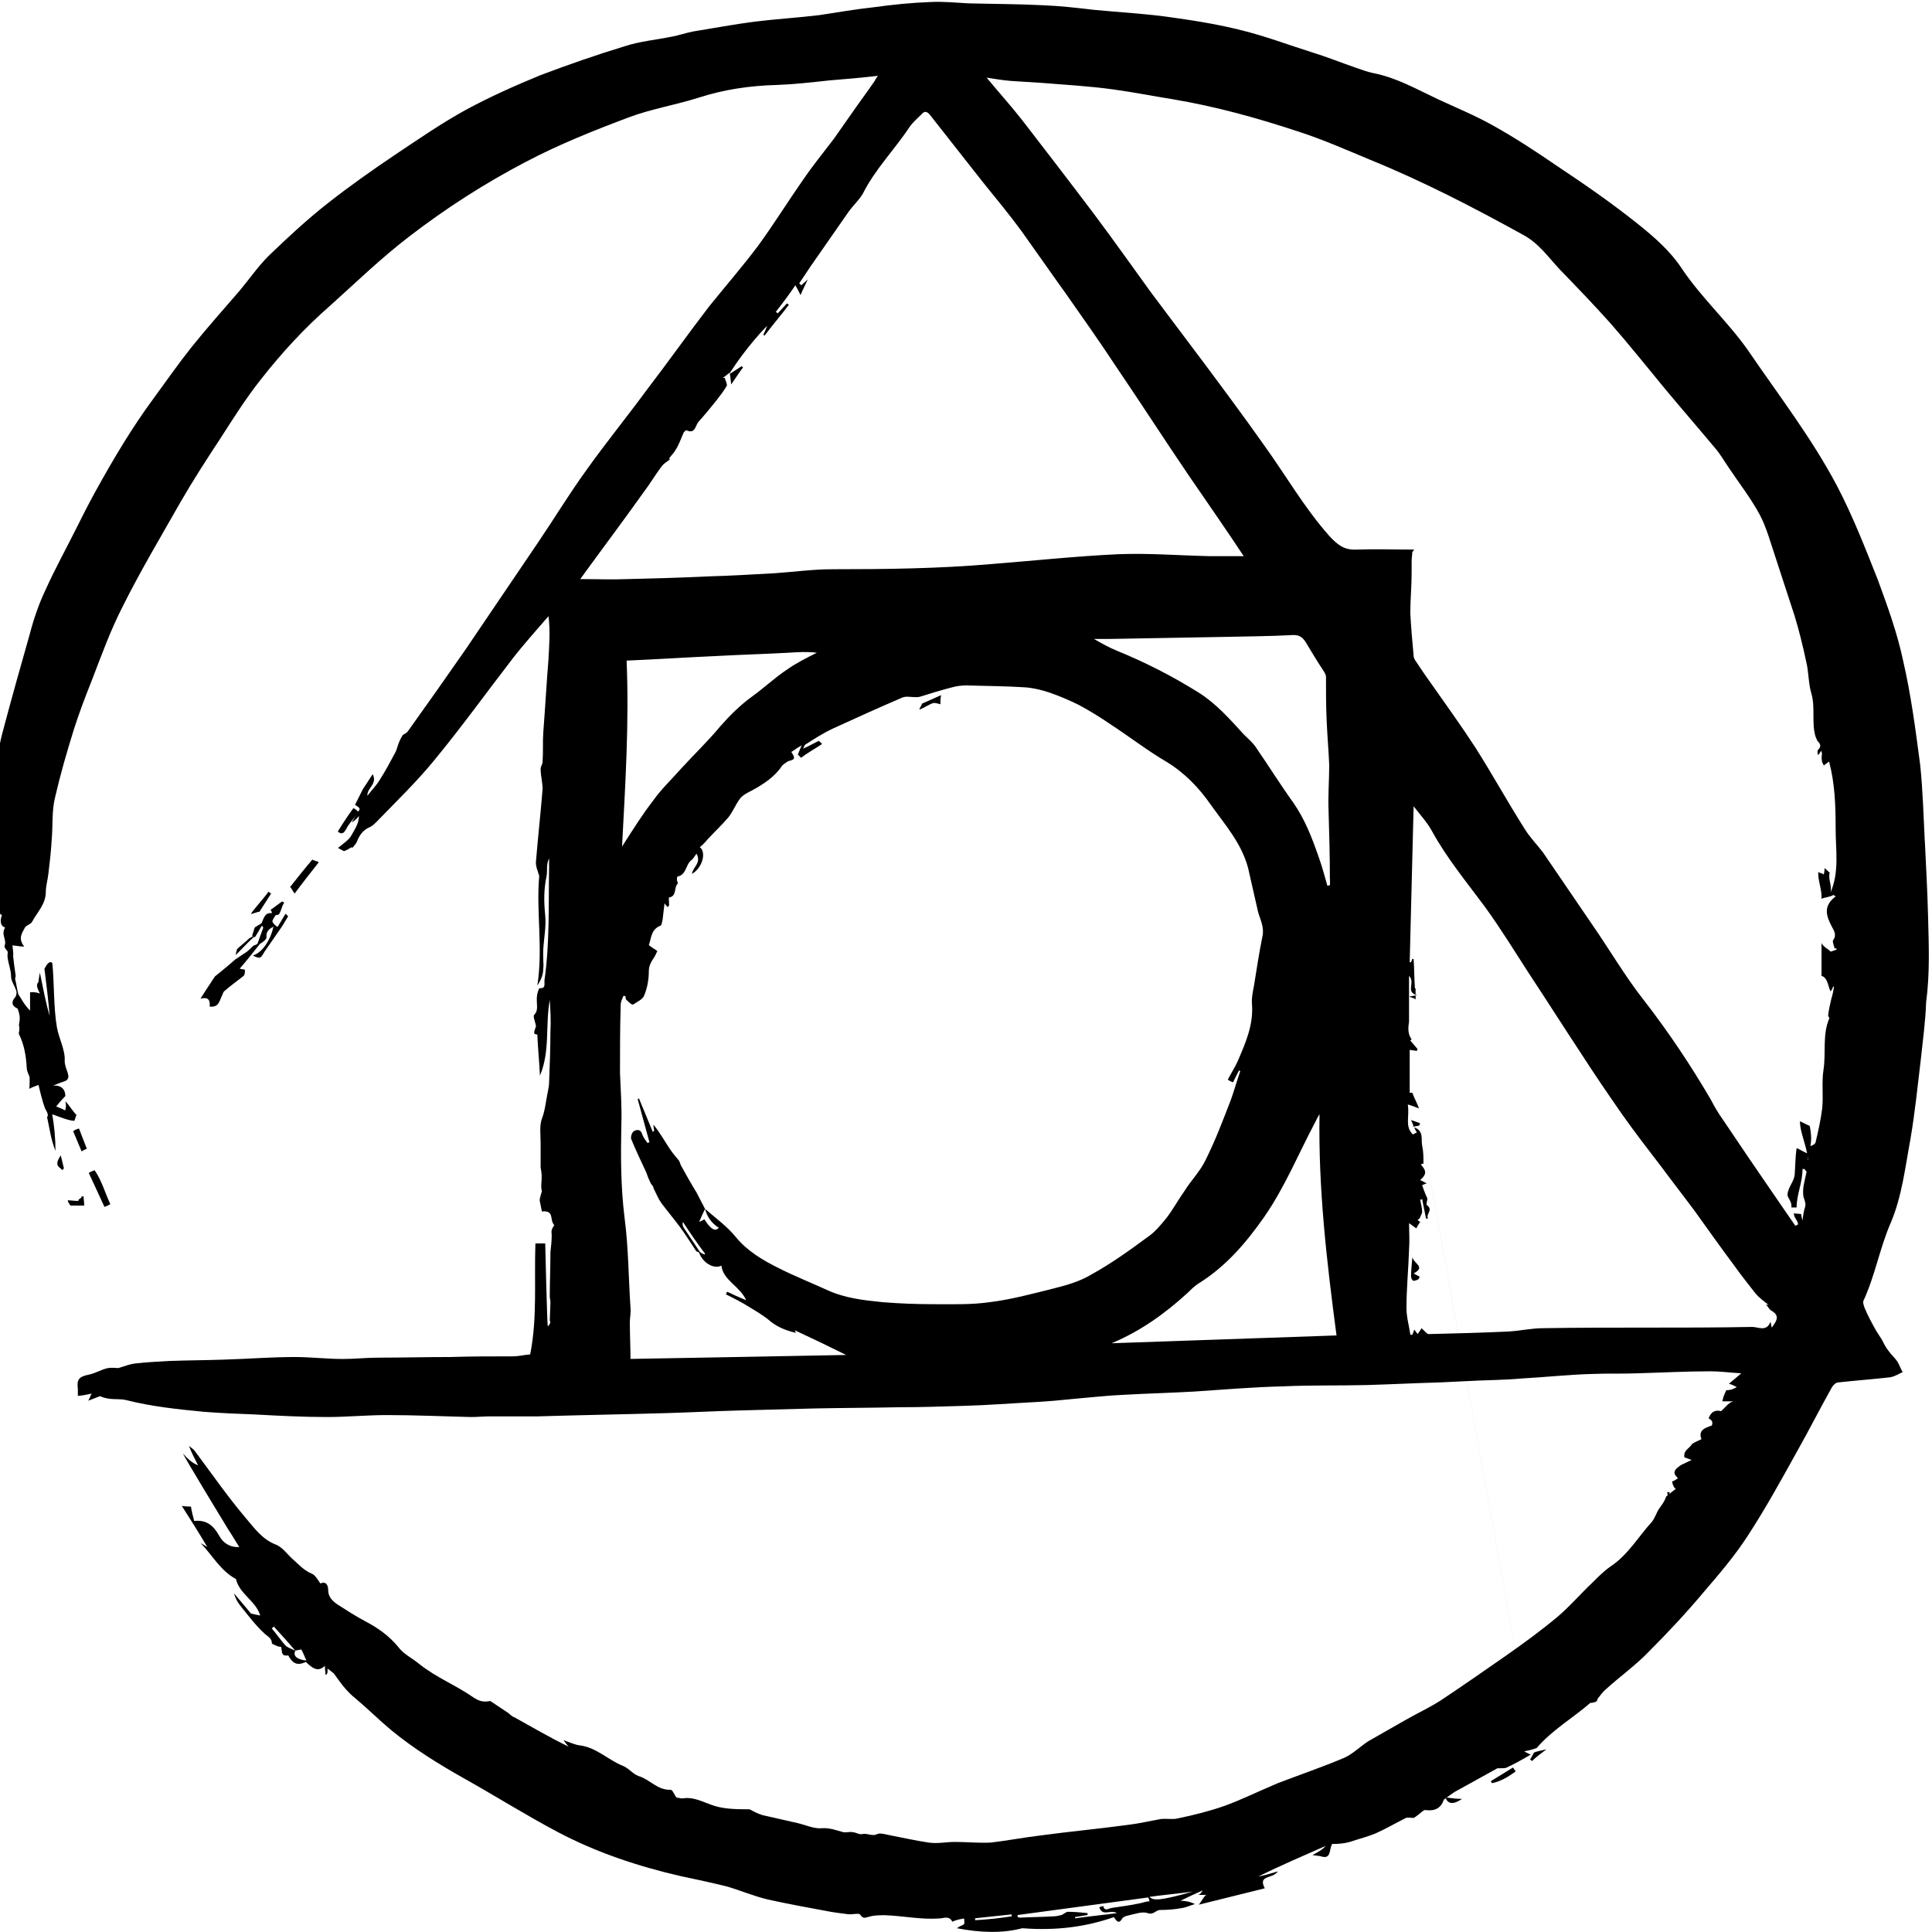 <svg width="64" height="64" viewBox="0 0 64 64" fill="none" xmlns="http://www.w3.org/2000/svg">
<g clip-path="url(#clip0_2875_4296)">
<g clip-path="url(#clip1_2875_4296)">
<path fill-rule="evenodd" clip-rule="evenodd" d="M11.709 26.768C11.796 26.833 11.947 26.876 11.796 27.006C11.687 27.157 11.557 27.286 11.471 27.459C11.384 27.611 11.319 27.654 11.19 27.546C11.362 27.265 11.535 27.005 11.708 26.767L11.709 26.768ZM55.23 49.428C55.23 49.492 55.251 49.534 55.251 49.6C55.295 49.514 55.295 49.47 55.317 49.428H55.23ZM50.813 58.054L47.045 37.211C46.981 37.191 46.894 37.148 46.742 37.104C46.786 37.191 46.808 37.255 46.829 37.32C46.936 37.299 46.981 37.299 47.023 37.278C47.023 37.256 47.023 37.235 47.046 37.212L50.814 58.056L50.813 58.054ZM46.916 32.519C46.894 32.583 46.894 32.649 46.894 32.714C46.894 32.648 46.894 32.583 46.917 32.519L46.916 32.519ZM46.937 32.951C46.916 32.951 46.916 32.951 46.894 32.928V32.949C46.917 32.971 46.917 32.971 46.939 32.949L46.937 32.951ZM46.894 33.123V32.971C46.831 32.993 46.766 32.993 46.679 33.015C46.787 33.056 46.896 33.079 46.896 33.122L46.894 33.123Z" fill="black"/>
<path fill-rule="evenodd" clip-rule="evenodd" d="M63.761 27.87C63.718 27.027 63.697 26.183 63.609 25.341C63.458 24.195 63.307 23.027 63.047 21.903C62.852 20.973 62.528 20.086 62.203 19.2C61.791 18.162 61.38 17.103 60.86 16.108C60.016 14.508 58.911 13.081 57.894 11.589C57.221 10.637 56.355 9.859 55.705 8.886C55.337 8.324 54.796 7.849 54.254 7.417C53.388 6.724 52.479 6.096 51.57 5.492C50.877 5.016 50.184 4.562 49.447 4.151C48.863 3.825 48.235 3.566 47.629 3.285C46.936 2.96 46.264 2.571 45.485 2.42C45.289 2.379 45.117 2.313 44.922 2.247C44.424 2.075 43.947 1.881 43.449 1.729C42.692 1.491 41.955 1.21 41.175 1.015C40.42 0.821 39.64 0.692 38.86 0.583C37.995 0.455 37.108 0.41 36.24 0.326C35.678 0.26 35.115 0.196 34.573 0.175C33.751 0.132 32.906 0.132 32.084 0.111C31.672 0.089 31.239 0.045 30.828 0.067C30.2 0.089 29.573 0.153 28.944 0.24C28.338 0.305 27.732 0.412 27.148 0.5C26.434 0.586 25.72 0.629 25.005 0.716C24.334 0.803 23.641 0.933 22.971 1.041C22.732 1.085 22.493 1.171 22.255 1.214C21.736 1.322 21.195 1.365 20.675 1.538C19.745 1.821 18.813 2.146 17.904 2.49C17.059 2.837 16.236 3.204 15.435 3.637C14.613 4.089 13.833 4.629 13.053 5.15C12.316 5.647 11.581 6.165 10.865 6.727C10.174 7.269 9.524 7.874 8.895 8.479C8.55 8.824 8.267 9.236 7.942 9.625C7.402 10.252 6.86 10.857 6.34 11.506C5.909 12.048 5.518 12.609 5.106 13.172C4.371 14.165 3.744 15.225 3.159 16.285C2.921 16.717 2.704 17.149 2.488 17.581C2.163 18.229 1.817 18.857 1.514 19.527C1.297 19.982 1.124 20.479 0.994 20.976C0.692 22.037 0.388 23.118 0.107 24.176C-0.153 25.128 -0.218 26.123 -0.239 27.096C-0.261 27.961 -0.174 28.804 -0.088 29.669C-0.066 29.886 -0.195 30.145 0.063 30.317C-0.023 30.555 0.042 30.686 0.17 30.727C0.021 30.965 0.236 31.118 0.151 31.335C0.128 31.377 0.216 31.463 0.257 31.528C0.257 31.594 0.237 31.68 0.257 31.745C0.281 31.939 0.367 32.134 0.367 32.35C0.367 32.501 0.496 32.675 0.54 32.826C0.561 32.89 0.54 32.999 0.496 33.042C0.366 33.193 0.387 33.323 0.582 33.41C0.692 33.69 0.648 33.82 0.627 33.951C0.67 34.145 0.605 34.21 0.627 34.253C0.8 34.599 0.866 34.988 0.886 35.377C0.886 35.464 0.93 35.551 0.973 35.659C0.995 35.659 0.973 36.069 0.973 36.069C1.08 36.005 1.168 35.984 1.276 35.94C1.342 36.221 1.406 36.482 1.492 36.72C1.601 36.892 1.601 36.977 1.558 36.999C1.645 37.388 1.687 37.755 1.838 38.123C1.838 37.712 1.797 37.302 1.731 36.912C2.034 37.021 2.294 37.128 2.467 37.128C2.49 37.063 2.511 36.977 2.533 36.934C2.403 36.805 2.295 36.611 2.165 36.481C2.208 36.653 2.165 36.719 2.165 36.784C2.078 36.74 1.97 36.697 1.862 36.653C1.948 36.547 2.035 36.437 2.165 36.309C2.165 36.113 2.058 35.939 1.753 35.961C1.883 35.919 2.013 35.855 2.165 35.81C2.403 35.682 2.143 35.444 2.143 35.141C2.165 34.774 1.948 34.407 1.883 34.017C1.775 33.412 1.797 32.504 1.732 31.898C1.602 31.79 1.493 32.071 1.472 32.093C1.538 32.611 1.602 33.13 1.645 33.649C1.516 33.217 1.428 32.741 1.321 32.221C1.298 32.373 1.277 32.438 1.277 32.525C1.17 32.632 1.256 32.763 1.321 32.914C1.169 32.848 0.996 32.871 0.996 32.871V33.477C0.78 33.26 0.716 33.088 0.606 32.935C0.564 32.763 0.541 32.591 0.499 32.419C0.541 32.309 0.499 32.245 0.499 32.181C0.476 32.028 0.455 31.856 0.434 31.66C0.455 31.639 0.412 31.316 0.412 31.316C0.585 31.336 0.694 31.357 0.802 31.357C0.586 31.078 0.736 30.904 0.824 30.731C0.868 30.644 1.019 30.624 1.063 30.535C1.236 30.211 1.518 29.953 1.518 29.541C1.518 29.346 1.584 29.131 1.604 28.935C1.648 28.568 1.691 28.2 1.711 27.833C1.756 27.357 1.711 26.881 1.821 26.427C1.995 25.672 2.212 24.915 2.449 24.157C2.622 23.616 2.818 23.099 3.034 22.558C3.359 21.714 3.662 20.871 4.074 20.071C4.658 18.903 5.329 17.779 5.979 16.633C6.391 15.92 6.823 15.249 7.279 14.557C7.711 13.887 8.143 13.195 8.642 12.568C9.336 11.682 10.094 10.86 10.938 10.124C11.804 9.346 12.627 8.546 13.558 7.833C14.769 6.901 16.047 6.08 17.41 5.366C18.515 4.784 19.662 4.327 20.81 3.895C21.546 3.614 22.347 3.485 23.105 3.247C23.971 2.965 24.837 2.837 25.747 2.814C26.331 2.792 26.894 2.727 27.479 2.663C27.998 2.622 28.518 2.577 29.081 2.512C29.015 2.599 28.994 2.642 28.973 2.685C28.736 3.031 28.476 3.377 28.237 3.723C28.042 4.004 27.826 4.307 27.631 4.587C27.284 5.043 26.915 5.497 26.591 5.973C26.093 6.686 25.638 7.422 25.118 8.135C24.6 8.826 24.036 9.475 23.495 10.145C22.78 11.075 22.109 12.026 21.395 12.956C20.745 13.842 20.054 14.687 19.425 15.573C18.862 16.35 18.364 17.173 17.822 17.972C17.022 19.161 16.22 20.328 15.42 21.518C14.791 22.425 14.163 23.312 13.514 24.221C13.471 24.286 13.406 24.306 13.341 24.349C13.169 24.63 13.169 24.782 13.103 24.912C12.93 25.236 12.757 25.56 12.561 25.863C12.453 26.036 12.301 26.187 12.171 26.36C12.15 26.101 12.517 25.971 12.344 25.646C12.237 25.82 12.128 25.971 12.02 26.144L11.76 26.661C11.846 26.727 11.999 26.77 11.846 26.899C11.781 27.008 11.716 27.137 11.651 27.246C11.76 27.18 11.824 27.116 11.89 27.029C11.89 27.267 11.76 27.461 11.651 27.655C11.565 27.828 11.349 27.959 11.197 28.088C11.219 28.11 11.37 28.175 11.392 28.196C11.587 28.131 11.652 28.024 11.674 28.088C11.74 28.002 11.804 27.937 11.826 27.872C11.911 27.655 12.041 27.483 12.258 27.396C12.345 27.353 12.409 27.288 12.474 27.224C13.124 26.553 13.796 25.904 14.38 25.191C15.29 24.087 16.113 22.942 16.98 21.818C17.347 21.342 17.78 20.866 18.169 20.412C18.234 20.909 18.191 21.384 18.169 21.84C18.104 22.639 18.061 23.44 17.997 24.26C17.974 24.584 17.997 24.908 17.974 25.233C17.974 25.319 17.909 25.384 17.909 25.471C17.909 25.687 17.974 25.925 17.974 26.142C17.909 26.942 17.822 27.719 17.756 28.519C17.734 28.692 17.821 28.866 17.863 29.017C17.756 30.184 17.995 31.417 17.799 32.65C17.951 32.412 17.994 32.261 17.994 32.11C18.015 31.98 17.994 31.851 17.994 31.7V31.483C18.015 31.093 18.101 30.683 18.058 30.293C18.015 29.861 18.015 29.451 18.102 29.04C18.146 28.867 18.081 28.651 18.189 28.434V28.758C18.168 29.989 18.212 31.222 18.039 32.455C18.017 32.563 18.105 32.758 17.866 32.736C17.67 33.125 17.909 33.406 17.693 33.622C17.649 33.666 17.734 33.86 17.756 33.99C17.669 34.25 17.669 34.25 17.799 34.271C17.821 34.747 17.865 35.179 17.886 35.633C18.231 34.813 18.058 33.968 18.212 33.124C18.233 33.47 18.255 33.817 18.233 34.183C18.233 34.746 18.212 35.286 18.19 35.848C18.19 35.956 18.168 36.065 18.146 36.173C18.081 36.477 18.06 36.779 17.951 37.059C17.865 37.276 17.909 37.601 17.909 37.859V38.682C17.995 39.05 17.887 39.244 17.951 39.46C17.886 39.678 17.865 39.742 17.886 39.807L17.951 40.131C18.385 40.088 18.19 40.413 18.363 40.585C18.233 40.759 18.276 40.823 18.276 40.911C18.276 41.105 18.256 41.278 18.234 41.473C18.234 41.97 18.212 42.467 18.212 42.943C18.212 43.009 18.234 43.072 18.234 43.137C18.234 43.181 18.212 43.744 18.212 43.744C18.256 43.808 18.212 43.873 18.146 43.938C18.126 43.938 18.061 41.191 18.061 41.191H17.736C17.693 42.488 17.802 43.655 17.563 44.867C17.303 44.888 17.218 44.931 16.934 44.931C16.263 44.931 15.592 44.931 14.92 44.953C14.119 44.953 13.341 44.974 12.538 44.974C12.15 44.974 11.739 45.018 11.349 45.018C10.829 45.018 10.287 44.953 9.769 44.953C8.967 44.953 8.187 45.018 7.386 45.04C6.802 45.061 6.218 45.061 5.634 45.083C5.243 45.104 4.852 45.124 4.464 45.168C4.291 45.19 4.139 45.255 3.922 45.319C3.856 45.319 3.706 45.298 3.577 45.319C3.359 45.363 3.165 45.492 2.947 45.536C2.622 45.602 2.536 45.687 2.579 46.012V46.228C2.557 46.27 3.056 46.162 3.056 46.162C3.011 46.162 2.99 46.292 2.924 46.4C3.099 46.334 3.206 46.292 3.315 46.249C3.64 46.401 3.921 46.315 4.181 46.38C5.025 46.595 5.89 46.684 6.756 46.768C7.319 46.812 7.861 46.834 8.424 46.855C9.224 46.898 10.026 46.941 10.826 46.941C11.498 46.941 12.148 46.876 12.817 46.876C13.747 46.876 14.68 46.919 15.611 46.941C15.806 46.941 16.022 46.919 16.238 46.919H17.818C19.227 46.876 20.634 46.853 22.041 46.812C22.844 46.789 23.666 46.746 24.467 46.724L26.936 46.658C27.888 46.637 28.841 46.637 29.772 46.617C30.487 46.617 31.179 46.593 31.895 46.572C32.695 46.551 33.518 46.486 34.319 46.444C34.753 46.421 35.186 46.378 35.619 46.335C36.139 46.292 36.681 46.228 37.199 46.206C37.979 46.162 38.78 46.141 39.56 46.097C40.535 46.033 41.509 45.947 42.504 45.925C43.414 45.882 44.345 45.904 45.255 45.882C46.056 45.86 46.858 45.817 47.68 45.795L49.046 45.73C49.046 45.73 49.955 45.708 50.41 45.664C51.189 45.621 51.968 45.535 52.748 45.514C53.245 45.492 53.743 45.514 54.241 45.492C55.042 45.47 55.865 45.426 56.666 45.426C56.968 45.426 57.293 45.47 57.683 45.492C57.51 45.644 57.401 45.73 57.272 45.838C57.358 45.859 57.444 45.904 57.532 45.946C57.401 46.032 57.293 46.053 57.186 46.053C57.142 46.162 57.098 46.206 57.054 46.422H57.444C57.293 46.422 57.163 46.617 57.011 46.746C56.839 46.702 56.687 46.746 56.6 46.984C56.752 47.069 56.73 47.134 56.709 47.222C56.449 47.307 56.254 47.395 56.363 47.675C56.275 47.718 56.167 47.761 56.059 47.826C55.952 47.998 55.756 48.042 55.799 48.28C55.886 48.3 55.971 48.345 56.037 48.365C55.929 48.409 55.821 48.473 55.712 48.516C55.323 48.754 55.497 48.862 55.583 48.971C55.517 49.014 55.453 49.057 55.388 49.079C55.431 49.273 55.495 49.317 55.517 49.317C55.431 49.381 55.322 49.468 55.192 49.576C55.127 49.771 55.04 49.857 54.954 49.986C54.867 50.116 54.824 50.29 54.715 50.419C54.261 50.917 53.936 51.502 53.352 51.89C53.135 52.042 52.94 52.236 52.745 52.432C52.355 52.798 52.009 53.209 51.598 53.556C51.057 54.009 50.495 54.42 49.909 54.831C49.196 55.328 48.482 55.825 47.767 56.301C47.377 56.56 46.944 56.754 46.533 56.992C46.121 57.23 45.731 57.447 45.32 57.684C45.06 57.856 44.821 58.094 44.54 58.225C43.826 58.529 43.067 58.787 42.331 59.069C41.616 59.372 41.097 59.631 40.556 59.825C40.058 59.998 39.538 60.129 39.019 60.236C38.846 60.28 38.65 60.236 38.455 60.258C38.087 60.323 37.719 60.41 37.35 60.453C36.398 60.583 35.445 60.669 34.493 60.799C33.929 60.865 33.388 60.971 32.825 61.037C32.436 61.059 32.024 61.016 31.634 61.016C31.353 61.016 31.05 61.081 30.768 61.038C30.314 60.972 29.859 60.866 29.404 60.779C29.297 60.757 29.144 60.713 29.058 60.757C28.886 60.844 28.732 60.715 28.559 60.757C28.452 60.779 28.343 60.692 28.235 60.692C28.147 60.671 28.039 60.715 27.93 60.692C27.692 60.628 27.476 60.541 27.214 60.563C26.957 60.584 26.696 60.455 26.416 60.391C26.026 60.304 25.659 60.218 25.268 60.13C25.117 60.087 24.988 60.022 24.836 59.936C24.272 59.936 23.904 59.915 23.557 59.784C23.254 59.678 22.973 59.526 22.648 59.569C22.562 59.591 22.497 59.548 22.409 59.548C22.343 59.461 22.28 59.288 22.216 59.288C21.783 59.31 21.523 58.943 21.155 58.834C20.96 58.768 20.809 58.553 20.614 58.488C20.137 58.293 19.748 57.883 19.207 57.818C19.034 57.796 18.861 57.71 18.666 57.646C18.732 57.731 18.773 57.796 18.838 57.861C18.211 57.557 17.627 57.213 17.041 56.888C16.956 56.867 16.891 56.781 16.826 56.737L16.242 56.348C15.917 56.413 15.787 56.282 15.699 56.24C15.114 55.829 14.444 55.569 13.88 55.115C13.642 54.92 13.362 54.791 13.189 54.553C12.885 54.185 12.517 53.926 12.106 53.71C11.781 53.538 11.479 53.342 11.176 53.148C11.024 53.04 10.871 52.91 10.871 52.672C10.871 52.52 10.807 52.368 10.612 52.455C10.526 52.326 10.439 52.175 10.331 52.131C10.071 52.025 9.898 51.828 9.703 51.655C9.508 51.483 9.357 51.245 9.119 51.159C8.685 50.987 8.425 50.619 8.166 50.316C7.559 49.602 7.017 48.823 6.455 48.068C6.411 48.002 6.325 47.959 6.26 47.894C6.346 48.132 6.455 48.327 6.562 48.542C6.347 48.456 6.196 48.304 6.066 48.153C6.043 48.176 7.559 50.662 7.559 50.662C7.691 50.856 7.797 51.051 7.927 51.246C7.602 51.267 7.386 51.094 7.277 50.9C7.083 50.555 6.866 50.339 6.433 50.383C6.391 50.23 6.347 50.057 6.326 49.907C6.238 49.907 6.174 49.907 6.022 49.885C6.326 50.361 6.586 50.771 6.867 51.247C6.757 51.181 6.694 51.139 6.649 51.117C7.038 51.527 7.319 52.047 7.817 52.307C7.926 52.803 8.489 53.041 8.619 53.517C8.512 53.495 8.423 53.474 8.314 53.452C8.141 53.236 7.946 53.02 7.752 52.782C7.795 52.933 7.859 53.063 7.946 53.171C8.206 53.495 8.445 53.819 8.748 54.1C8.856 54.211 9.008 54.254 9.008 54.448C9.181 54.535 9.246 54.555 9.311 54.555C9.355 54.686 9.29 54.881 9.549 54.837C9.722 55.161 9.895 55.161 10.133 55.054C10.416 55.335 10.568 55.358 10.762 55.185C10.762 55.292 10.783 55.4 10.783 55.487C10.87 55.444 10.849 55.379 10.849 55.271C10.956 55.357 11.022 55.4 11.065 55.443C11.281 55.746 11.476 56.027 11.779 56.265C12.19 56.611 12.559 56.979 12.947 57.303C13.706 57.931 14.552 58.45 15.395 58.925C16.435 59.509 17.431 60.136 18.492 60.697C19.769 61.369 21.133 61.823 22.54 62.147C23.06 62.256 23.558 62.363 24.079 62.492C24.531 62.623 24.987 62.818 25.442 62.925C26.135 63.077 26.849 63.207 27.542 63.335C27.692 63.358 27.846 63.38 28.019 63.401C28.212 63.444 28.45 63.358 28.494 63.423C28.602 63.596 28.689 63.508 28.819 63.487C28.97 63.444 29.144 63.444 29.317 63.444C29.923 63.465 30.507 63.595 31.114 63.552C31.245 63.552 31.439 63.443 31.548 63.659C31.742 63.572 31.851 63.572 31.937 63.552C31.96 63.746 31.937 63.746 31.896 63.767C31.852 63.788 31.787 63.81 31.7 63.875C32.479 64.026 33.216 64.048 33.864 63.875C34.991 63.961 35.965 63.832 36.897 63.508C36.983 63.616 37.048 63.767 37.178 63.551C37.221 63.486 37.33 63.463 37.417 63.442C37.611 63.399 37.85 63.312 38.023 63.376C38.218 63.442 38.283 63.27 38.434 63.27C38.695 63.27 38.932 63.248 39.171 63.204C39.301 63.183 39.431 63.118 39.583 63.075C39.41 62.987 39.237 62.965 39.105 62.965C39.366 62.836 39.604 62.727 39.843 62.621C39.799 62.685 39.755 62.771 39.67 62.771H39.972C39.906 62.771 39.819 62.965 39.712 63.095C40.49 62.901 41.204 62.727 41.898 62.553C41.659 62.1 42.157 62.252 42.331 61.992C42.114 62.058 41.898 62.122 41.681 62.164C42.417 61.798 43.175 61.474 43.91 61.15C43.803 61.279 43.672 61.344 43.478 61.453C43.608 61.474 43.695 61.474 43.76 61.494C44.105 61.603 44.02 61.279 44.128 61.084C44.539 61.084 44.712 61.02 44.907 60.954C45.123 60.889 45.34 60.825 45.557 60.739C45.902 60.587 46.227 60.394 46.574 60.221C46.639 60.199 46.746 60.221 46.834 60.221C47.072 60.069 47.158 59.939 47.223 59.961C47.527 60.004 47.741 59.895 47.828 59.616C47.98 59.507 48.088 59.421 48.196 59.355C48.672 59.096 49.126 58.837 49.603 58.577C49.776 58.577 49.863 58.577 49.906 58.555C50.189 58.424 50.449 58.275 50.708 58.123C50.642 58.101 50.492 58.016 50.492 58.016C50.707 57.972 50.772 57.95 50.903 57.907C51.422 57.3 52.137 56.889 52.678 56.413C52.916 56.392 52.916 56.327 52.916 56.285C53.002 56.176 53.089 56.047 53.196 55.96C53.673 55.527 54.192 55.16 54.626 54.706C55.253 54.078 55.86 53.428 56.422 52.758C56.941 52.153 57.462 51.548 57.895 50.877C58.502 49.948 59.021 48.996 59.562 48.022C59.952 47.331 60.299 46.64 60.689 45.948C60.73 45.882 60.819 45.796 60.884 45.796C61.468 45.73 62.054 45.689 62.616 45.624C62.746 45.602 62.898 45.517 63.028 45.452C62.962 45.343 62.919 45.214 62.855 45.105C62.768 44.974 62.638 44.867 62.55 44.736C62.465 44.629 62.4 44.498 62.335 44.369C62.269 44.263 62.205 44.176 62.14 44.066C62.008 43.828 61.879 43.59 61.77 43.332C61.748 43.267 61.704 43.16 61.727 43.094C62.117 42.252 62.268 41.343 62.636 40.5C63.004 39.635 63.113 38.662 63.286 37.732C63.438 36.846 63.525 35.96 63.632 35.074C63.697 34.447 63.784 33.841 63.804 33.214C63.936 32.22 63.892 31.289 63.87 30.359C63.849 29.538 63.804 28.695 63.763 27.873L63.761 27.87ZM9.436 54.486C9.285 54.314 9.155 54.119 9.004 53.946L9.07 53.881C9.306 54.141 9.544 54.4 9.782 54.681C9.652 54.616 9.501 54.573 9.436 54.486ZM9.782 54.681C9.848 54.659 9.914 54.659 9.978 54.638C10.044 54.746 10.086 54.876 10.151 55.005C9.848 54.983 9.696 54.854 9.783 54.681H9.782ZM32.302 63.611V63.545C32.713 63.503 33.102 63.459 33.514 63.417V63.48C33.102 63.545 32.713 63.587 32.302 63.609V63.611ZM37.757 63.049C37.455 63.115 37.13 63.158 36.827 63.202C36.718 63.223 36.588 63.331 36.546 63.136C36.502 63.158 36.458 63.158 36.416 63.18C36.523 63.504 36.783 63.244 37 63.374C36.523 63.44 36.07 63.482 35.614 63.546V63.504C35.746 63.482 35.896 63.46 36.026 63.438V63.374C35.81 63.352 35.594 63.331 35.376 63.331C35.312 63.331 35.225 63.417 35.16 63.439C35.074 63.46 34.987 63.482 34.879 63.482C34.511 63.504 34.143 63.504 33.796 63.525C33.774 63.525 33.73 63.504 33.709 63.504V63.438C35.159 63.244 36.588 63.05 38.039 62.855C38.061 62.898 38.061 62.941 38.083 62.984C37.953 62.984 37.866 63.029 37.758 63.05L37.757 63.049ZM38.083 62.834C38.581 62.768 39.037 62.726 39.513 62.662C38.517 62.942 38.191 62.985 38.083 62.834ZM19.224 19.179C19.915 18.227 20.631 17.275 21.323 16.303C21.54 16.02 21.712 15.717 21.929 15.436C21.995 15.349 22.081 15.307 22.189 15.22L22.167 15.179C22.254 15.069 22.34 14.982 22.384 14.896C22.494 14.724 22.559 14.529 22.645 14.334C22.667 14.293 22.732 14.25 22.732 14.25C23.036 14.401 23.036 14.078 23.143 13.968C23.338 13.752 23.533 13.515 23.706 13.298C23.836 13.126 23.966 12.974 24.075 12.78C24.096 12.714 24.031 12.607 24.009 12.519H23.945C24.011 12.477 24.075 12.413 24.14 12.368C24.161 12.368 24.161 12.368 24.182 12.347C24.312 12.152 24.442 11.957 24.572 11.784C24.832 11.44 25.113 11.093 25.416 10.791C25.373 10.898 25.329 11.007 25.286 11.093C25.308 11.093 25.308 11.116 25.329 11.116C25.589 10.769 25.871 10.445 26.131 10.098C26.109 10.078 26.087 10.055 26.065 10.055C25.958 10.164 25.871 10.272 25.762 10.38C25.741 10.358 25.719 10.337 25.696 10.337C25.914 10.055 26.131 9.775 26.346 9.451C26.39 9.516 26.434 9.602 26.519 9.775C26.607 9.559 26.694 9.408 26.758 9.256C26.694 9.322 26.607 9.386 26.542 9.451L26.476 9.386L26.866 8.803C27.278 8.219 27.689 7.614 28.101 7.029C28.253 6.814 28.446 6.64 28.578 6.424C28.989 5.603 29.639 4.953 30.136 4.197C30.245 4.046 30.396 3.916 30.526 3.787C30.633 3.655 30.721 3.7 30.808 3.808C31.392 4.543 31.976 5.3 32.56 6.035C32.995 6.576 33.427 7.093 33.839 7.656C34.336 8.349 34.813 9.04 35.311 9.732C35.874 10.532 36.437 11.332 36.978 12.153C37.801 13.364 38.58 14.576 39.403 15.786C40.01 16.672 40.616 17.538 41.2 18.424H40.094C39.077 18.403 38.037 18.317 37.02 18.36C35.635 18.425 34.228 18.576 32.842 18.685C31.088 18.837 29.312 18.857 27.56 18.857C26.93 18.857 26.303 18.945 25.676 18.988C24.917 19.031 24.181 19.075 23.423 19.095C22.534 19.139 21.671 19.161 20.782 19.183C20.283 19.204 19.764 19.183 19.223 19.183L19.224 19.179ZM44.058 29.123V29.319C44.036 29.319 44.015 29.341 43.971 29.341C43.885 29.037 43.798 28.712 43.69 28.409C43.473 27.782 43.235 27.154 42.845 26.593C42.41 25.988 42.022 25.362 41.588 24.734C41.481 24.583 41.328 24.453 41.198 24.324C40.743 23.826 40.288 23.307 39.703 22.94C38.837 22.398 37.949 21.945 36.996 21.555C36.736 21.448 36.499 21.317 36.239 21.166H36.758L40.46 21.1C41.262 21.08 42.042 21.08 42.842 21.036C43.036 21.036 43.145 21.102 43.254 21.274C43.448 21.598 43.643 21.922 43.859 22.247C43.882 22.29 43.925 22.354 43.925 22.42C43.925 22.896 43.925 23.393 43.947 23.869C43.967 24.366 44.012 24.842 44.032 25.339C44.032 25.836 43.989 26.355 44.011 26.873C44.033 27.609 44.054 28.367 44.054 29.122L44.058 29.123ZM20.76 21.883C21.777 21.84 22.751 21.775 23.748 21.731C24.526 21.688 25.328 21.666 26.106 21.623C26.431 21.602 26.735 21.582 27.059 21.623C26.713 21.797 26.366 21.97 26.063 22.186C25.673 22.445 25.306 22.791 24.916 23.072C24.525 23.353 24.178 23.699 23.854 24.067C23.443 24.563 22.988 24.995 22.554 25.471C22.25 25.817 21.904 26.142 21.645 26.509C21.277 26.985 20.952 27.502 20.606 28.044C20.714 25.989 20.844 23.957 20.757 21.881L20.76 21.883ZM34.899 42.683C34.206 42.855 33.492 43.051 32.776 43.137C32.171 43.224 31.542 43.203 30.915 43.203C30.35 43.203 29.809 43.181 29.246 43.137C28.618 43.073 27.99 43.008 27.384 42.727C26.863 42.489 26.323 42.273 25.804 42.013C25.282 41.753 24.763 41.452 24.372 40.976C24.093 40.629 23.702 40.348 23.355 40.045C23.421 40.304 23.572 40.521 23.811 40.672C23.702 40.802 23.55 40.738 23.333 40.391C23.269 40.434 23.204 40.456 23.16 40.477C23.226 40.326 23.291 40.174 23.355 40.045C23.269 39.873 23.16 39.678 23.074 39.504C22.901 39.223 22.729 38.921 22.576 38.64C22.533 38.574 22.533 38.51 22.49 38.445C22.381 38.316 22.273 38.185 22.186 38.055C22.013 37.797 21.861 37.516 21.645 37.256C21.645 37.322 21.667 37.386 21.667 37.473C21.645 37.473 21.624 37.494 21.624 37.494L21.168 36.391C21.146 36.391 21.146 36.391 21.125 36.413L21.514 37.84C21.493 37.84 21.471 37.861 21.448 37.861C21.385 37.776 21.32 37.689 21.276 37.582C21.233 37.408 21.103 37.408 20.996 37.473C20.93 37.516 20.886 37.667 20.909 37.732C21.061 38.1 21.234 38.467 21.407 38.835C21.45 38.965 21.494 39.073 21.559 39.203C21.581 39.246 21.646 39.289 21.646 39.353C21.733 39.526 21.798 39.698 21.906 39.851C22.101 40.11 22.317 40.369 22.512 40.629C22.706 40.888 22.878 41.17 23.052 41.428C23.073 41.472 23.138 41.472 23.159 41.494C23.268 41.818 23.636 42.055 23.896 41.926C23.962 42.423 24.503 42.596 24.719 43.072C24.459 42.964 24.265 42.877 24.091 42.791C24.069 42.812 24.069 42.833 24.047 42.877C24.307 43.006 24.567 43.136 24.804 43.287C25.022 43.418 25.238 43.547 25.433 43.697C25.693 43.935 25.997 44.066 26.363 44.152C26.343 44.086 26.322 44.064 26.322 44.064C26.927 44.345 27.556 44.648 28.031 44.885C25.779 44.929 23.376 44.972 20.886 45.016C20.886 44.605 20.864 44.216 20.864 43.805C20.864 43.632 20.907 43.481 20.885 43.307C20.819 42.315 20.819 41.319 20.69 40.345C20.561 39.308 20.561 38.292 20.583 37.252C20.603 36.692 20.561 36.108 20.538 35.545C20.538 34.789 20.538 34.052 20.561 33.297C20.561 33.189 20.605 33.103 20.649 32.994H20.714C20.735 33.038 20.714 33.103 20.756 33.125C20.821 33.191 20.93 33.297 20.974 33.276C21.103 33.189 21.298 33.104 21.341 32.972C21.448 32.714 21.493 32.432 21.493 32.173C21.493 31.98 21.58 31.85 21.666 31.719C21.71 31.654 21.731 31.59 21.775 31.504C21.689 31.438 21.602 31.395 21.494 31.309C21.581 31.071 21.559 30.79 21.884 30.661C21.927 30.639 21.927 30.53 21.95 30.466C21.971 30.291 21.991 30.096 22.014 29.924C22.057 29.99 22.08 30.01 22.121 30.053C22.144 30.01 22.166 29.987 22.166 29.987C22.166 29.902 22.144 29.729 22.166 29.729C22.426 29.685 22.317 29.405 22.447 29.275C22.468 29.252 22.425 29.187 22.425 29.144C22.425 29.101 22.425 29.037 22.446 29.037C22.748 28.971 22.706 28.647 22.901 28.496C22.966 28.452 22.987 28.389 23.073 28.28C23.246 28.582 22.943 28.733 22.922 28.949C23.289 28.733 23.398 28.215 23.181 28.063C23.267 27.997 23.354 27.912 23.42 27.825C23.658 27.566 23.917 27.328 24.134 27.069C24.286 26.875 24.372 26.637 24.524 26.443C24.611 26.334 24.784 26.248 24.914 26.183C25.304 25.968 25.671 25.73 25.909 25.362C25.953 25.319 26.018 25.276 26.082 25.232C26.148 25.189 26.278 25.189 26.299 25.124C26.322 25.081 26.257 24.973 26.213 24.908C26.299 24.865 26.386 24.779 26.559 24.692C26.493 24.821 26.472 24.908 26.429 24.995L26.536 25.102C26.731 24.951 27.034 24.779 27.229 24.649C27.229 24.628 27.121 24.542 27.121 24.542C26.991 24.608 26.796 24.715 26.602 24.802C26.643 24.736 26.643 24.693 26.668 24.672C26.97 24.477 27.273 24.283 27.598 24.131C28.355 23.786 29.113 23.44 29.871 23.116C30.001 23.05 30.176 23.094 30.326 23.094C30.39 23.094 30.433 23.094 30.499 23.073C30.845 22.965 31.192 22.856 31.538 22.769C31.689 22.727 31.861 22.705 32.015 22.705C32.663 22.726 33.313 22.726 33.962 22.769C34.243 22.791 34.503 22.855 34.763 22.942C35.088 23.051 35.434 23.202 35.738 23.352C36.105 23.549 36.452 23.764 36.799 24.002C37.427 24.412 38.011 24.866 38.639 25.234C39.245 25.602 39.721 26.099 40.111 26.662C40.589 27.331 41.129 27.937 41.346 28.758L41.67 30.186C41.736 30.445 41.887 30.704 41.822 31.006C41.713 31.548 41.626 32.11 41.54 32.651C41.497 32.868 41.453 33.086 41.476 33.299C41.517 33.972 41.258 34.554 40.998 35.16C40.911 35.354 40.781 35.55 40.673 35.765C40.695 35.787 40.825 35.852 40.846 35.852L41.041 35.463C41.063 35.463 41.063 35.463 41.085 35.486C40.976 35.788 40.89 36.112 40.781 36.415C40.522 37.086 40.262 37.777 39.937 38.425C39.764 38.793 39.46 39.096 39.244 39.443C39.029 39.745 38.855 40.069 38.639 40.35C38.444 40.588 38.25 40.826 37.989 40.999C37.405 41.431 36.798 41.863 36.17 42.21C35.781 42.448 35.326 42.577 34.893 42.685L34.899 42.683ZM23.358 41.534L23.337 41.556C23.291 41.535 23.226 41.514 23.184 41.47L22.664 40.691C22.621 40.627 22.598 40.562 22.621 40.476C22.859 40.843 23.099 41.19 23.358 41.534ZM36.827 44.496C37.8 44.086 38.602 43.504 39.337 42.832C39.446 42.724 39.554 42.617 39.684 42.529C40.594 41.968 41.263 41.189 41.871 40.324C42.563 39.33 43.018 38.206 43.582 37.146C43.625 37.059 43.668 36.974 43.711 36.908C43.668 39.373 43.95 41.794 44.274 44.238C41.828 44.324 39.337 44.41 36.826 44.497L36.827 44.496ZM58.781 43.848C58.76 43.892 58.715 43.935 58.695 43.98C58.673 43.935 58.673 43.87 58.651 43.783C58.521 44.13 58.24 43.956 58.045 43.956C56.877 43.979 55.685 43.979 54.515 43.979C53.39 43.979 52.243 43.979 51.117 43.998C50.748 43.998 50.358 44.084 49.99 44.107C49.103 44.149 48.215 44.172 47.327 44.193C47.261 44.193 47.197 44.086 47.089 43.999C47.067 44.043 47.023 44.108 46.959 44.194C46.936 44.151 46.893 44.108 46.849 44.044C46.828 44.109 46.806 44.173 46.783 44.216H46.721C46.677 43.914 46.591 43.633 46.591 43.33C46.591 42.681 46.657 42.033 46.677 41.383C46.7 41.081 46.677 40.801 46.677 40.519C46.765 40.584 46.83 40.628 46.916 40.691C46.959 40.606 47.002 40.541 47.046 40.477C47.046 40.477 47.002 40.455 46.959 40.412C47 40.39 47.044 40.346 47.044 40.325C47.066 40.259 47.11 40.195 47.11 40.153C47.11 40.001 47.066 39.871 47.044 39.742C47.066 39.742 47.087 39.742 47.11 39.719L47.239 40.368H47.305C47.218 40.217 47.499 40.087 47.261 39.915C47.24 39.892 47.283 39.763 47.283 39.698C47.217 39.569 47.176 39.44 47.11 39.267C47.132 39.245 47.197 39.223 47.261 39.201C47.175 39.158 47.11 39.115 47.045 39.094C47.261 38.899 47.261 38.791 47.066 38.575C47.111 38.554 47.154 38.554 47.154 38.534C47.154 38.339 47.154 38.144 47.111 37.951C47.067 37.733 47.177 37.475 46.851 37.344C46.872 37.41 46.895 37.452 46.937 37.516C46.937 37.516 46.871 37.538 46.807 37.582C46.526 37.322 46.7 36.975 46.635 36.587C46.786 36.63 46.895 36.674 47.002 36.718C46.959 36.565 46.851 36.392 46.786 36.198H46.698V34.77C46.698 34.792 46.849 34.792 46.937 34.814C46.937 34.792 46.957 34.771 46.957 34.749C46.891 34.663 46.805 34.576 46.718 34.468L46.762 34.425C46.589 34.21 46.676 33.908 46.676 33.842V32.328C46.893 32.545 46.569 32.825 46.893 32.955V32.739H46.871C46.849 32.415 46.849 32.091 46.828 31.766H46.785C46.763 31.811 46.763 31.832 46.741 31.875H46.698L46.828 26.708C47.044 26.988 47.282 27.249 47.434 27.528C47.932 28.437 48.581 29.216 49.188 30.037C49.708 30.751 50.183 31.529 50.66 32.264C51.245 33.15 51.807 34.036 52.392 34.923C52.825 35.594 53.281 36.264 53.734 36.913C54.145 37.496 54.579 38.059 55.012 38.621C55.379 39.119 55.769 39.616 56.137 40.113C56.571 40.719 57.003 41.324 57.437 41.908C57.653 42.21 57.891 42.512 58.128 42.815C58.26 42.987 58.454 43.119 58.584 43.225C58.563 43.225 58.541 43.225 58.498 43.204C58.564 43.29 58.605 43.355 58.65 43.399C58.888 43.528 58.91 43.658 58.78 43.853L58.781 43.848ZM59.886 38.444V38.292C59.886 38.335 59.907 38.4 59.886 38.444ZM60.622 28.91C60.6 28.91 60.471 28.779 60.449 28.757C60.427 28.823 60.449 28.887 60.406 28.974C60.383 28.91 60.233 28.931 60.233 28.867C60.211 29.169 60.362 29.472 60.34 29.775C60.406 29.731 60.665 29.709 60.73 29.645C60.752 29.666 60.795 29.688 60.817 29.688C60.383 30.013 60.492 30.336 60.687 30.705C60.73 30.791 60.86 30.964 60.73 31.137C60.687 31.18 60.752 31.309 60.773 31.418H60.837V31.459L60.642 31.525C60.599 31.459 60.34 31.331 60.34 31.221V32.326C60.556 32.391 60.556 32.693 60.642 32.845C60.688 32.779 60.708 32.736 60.73 32.673L60.753 32.693C60.73 32.822 60.709 32.952 60.666 33.082C60.623 33.276 60.579 33.449 60.559 33.644C60.559 33.665 60.6 33.709 60.6 33.73C60.363 34.271 60.493 34.875 60.406 35.436C60.34 35.847 60.406 36.281 60.363 36.713C60.318 37.081 60.231 37.469 60.145 37.837C60.123 37.903 60.08 37.923 59.973 37.967C60.016 37.708 59.994 37.534 59.95 37.296C59.928 37.296 59.646 37.145 59.624 37.145C59.624 37.449 59.797 37.859 59.862 38.204C59.797 38.183 59.538 38.032 59.517 38.032C59.472 38.291 59.472 38.637 59.451 38.918C59.429 39.134 59.235 39.328 59.212 39.566C59.212 39.697 59.364 39.783 59.343 39.999H59.515C59.515 39.568 59.711 39.179 59.711 38.724H59.775C59.797 38.768 59.862 38.811 59.841 38.832C59.797 39.07 59.709 39.33 59.733 39.568C59.733 39.697 59.839 39.827 59.798 39.978C59.754 40.109 59.733 40.238 59.71 40.432C59.688 40.324 59.667 40.281 59.667 40.217C59.645 40.217 59.45 40.194 59.428 40.194C59.407 40.324 59.58 40.454 59.558 40.562C59.537 40.583 59.515 40.583 59.472 40.605L58.758 39.567C58.193 38.746 57.63 37.923 57.068 37.081C56.915 36.864 56.785 36.648 56.677 36.432C56.006 35.285 55.27 34.183 54.447 33.123C53.82 32.324 53.32 31.458 52.736 30.617C52.196 29.817 51.654 29.038 51.113 28.237C50.918 27.979 50.68 27.741 50.507 27.459C49.945 26.573 49.445 25.665 48.884 24.779C48.407 24.043 47.889 23.329 47.39 22.616C47.217 22.378 47.044 22.118 46.87 21.858C46.849 21.817 46.827 21.774 46.827 21.709C46.783 21.233 46.74 20.757 46.718 20.304C46.718 19.871 46.762 19.439 46.762 18.984V18.595C46.762 18.487 46.783 18.401 46.783 18.292C46.803 18.271 46.825 18.228 46.847 18.206C46.219 18.206 45.569 18.183 44.941 18.206C44.53 18.227 44.313 18.054 44.032 17.751C43.209 16.821 42.603 15.762 41.889 14.768C41.217 13.816 40.525 12.885 39.832 11.956C39.268 11.199 38.705 10.464 38.143 9.707C37.514 8.843 36.908 7.978 36.258 7.113C35.478 6.076 34.677 5.037 33.877 4C33.506 3.524 33.095 3.07 32.683 2.572C32.966 2.617 33.227 2.659 33.486 2.681L34.526 2.747C35.305 2.81 36.084 2.854 36.862 2.96C37.512 3.048 38.162 3.178 38.834 3.285C40.264 3.523 41.671 3.913 43.035 4.367C43.836 4.626 44.615 4.972 45.396 5.296C47.149 6.01 48.817 6.875 50.462 7.783C50.98 8.064 51.285 8.518 51.673 8.929C52.237 9.513 52.8 10.096 53.341 10.701C53.968 11.415 54.552 12.15 55.159 12.885C55.7 13.534 56.262 14.182 56.805 14.832C56.978 15.026 57.109 15.264 57.259 15.48C57.605 15.999 57.996 16.497 58.298 17.058C58.514 17.47 58.644 17.946 58.795 18.4C59.011 19.07 59.228 19.719 59.445 20.389C59.596 20.886 59.725 21.406 59.834 21.923C59.921 22.27 59.9 22.637 60.007 22.982C60.138 23.438 60.007 23.933 60.138 24.389C60.159 24.432 60.179 24.497 60.202 24.541C60.289 24.626 60.354 24.713 60.224 24.843C60.203 24.864 60.203 24.949 60.224 25.015C60.268 24.972 60.289 24.929 60.333 24.864C60.333 24.907 60.354 24.93 60.354 24.95C60.354 25.035 60.331 25.122 60.354 25.209C60.354 25.251 60.397 25.315 60.418 25.36C60.462 25.315 60.504 25.294 60.591 25.228C60.786 25.964 60.808 26.7 60.808 27.456C60.808 28.17 60.937 28.884 60.635 29.575C60.699 29.337 60.548 29.12 60.613 28.904L60.622 28.91Z" fill="black"/>
<path fill-rule="evenodd" clip-rule="evenodd" d="M46.788 37.319C46.808 37.319 46.83 37.341 46.83 37.341L46.808 37.316C46.808 37.296 46.808 37.296 46.787 37.316L46.788 37.319ZM50.208 58.681C49.969 58.854 49.731 59.005 49.428 59.07C49.405 59.049 49.405 59.027 49.383 59.005C49.622 58.854 49.881 58.703 50.12 58.551C50.142 58.592 50.186 58.636 50.207 58.68L50.208 58.681ZM9.61 29.383C9.849 29.081 10.087 28.779 10.346 28.476C10.366 28.497 10.539 28.541 10.561 28.562C10.323 28.866 9.998 29.276 9.76 29.6C9.715 29.556 9.65 29.405 9.608 29.383L9.61 29.383ZM3.46 39.98C3.287 39.612 3.114 39.222 2.941 38.855C2.963 38.833 3.114 38.768 3.136 38.768C3.374 39.113 3.481 39.523 3.656 39.892C3.656 39.892 3.483 39.979 3.461 39.979L3.46 39.98ZM8.982 29.6C8.852 29.795 8.722 30.012 8.592 30.207C8.571 30.184 8.332 30.293 8.311 30.271C8.441 30.077 8.765 29.73 8.895 29.536C8.917 29.557 8.939 29.579 8.982 29.602V29.6ZM47.892 59.569C47.912 59.569 47.912 59.548 47.935 59.548C48.086 59.569 48.259 59.591 48.432 59.591C48.149 59.785 47.976 59.763 47.889 59.569H47.892ZM9.023 30.508C9.046 30.443 9.089 30.379 9.133 30.314C9.176 30.314 9.24 30.292 9.24 30.292C9.328 30.141 9.328 30.032 9.414 29.903C9.393 29.881 9.371 29.881 9.348 29.859C9.219 29.948 9.089 30.056 8.959 30.142C9.003 30.185 9.003 30.208 9.003 30.251C8.83 30.229 8.764 30.316 8.678 30.553C8.656 30.618 8.548 30.64 8.439 30.725C8.418 30.769 8.396 30.878 8.353 30.985L8.375 31.008C8.331 31.052 8.266 31.074 8.266 31.074C8.136 31.203 7.985 31.312 7.855 31.44C7.834 31.506 7.812 31.57 7.812 31.635C7.965 31.484 8.224 31.203 8.419 31.029L8.441 31.052C8.527 30.922 8.592 30.792 8.68 30.663C8.7 30.684 8.7 30.705 8.722 30.728C8.656 30.901 8.592 31.094 8.527 31.267C8.482 31.289 8.417 31.333 8.417 31.311C8.331 31.376 8.266 31.462 8.178 31.527L7.789 31.786C7.573 31.98 7.356 32.153 7.118 32.348C6.966 32.586 6.815 32.802 6.641 33.083C6.901 33.017 6.966 33.127 6.945 33.343C7.248 33.386 7.27 33.149 7.356 32.976C7.378 32.931 7.4 32.844 7.443 32.823C7.638 32.651 7.854 32.5 8.071 32.327C8.114 32.283 8.114 32.195 8.114 32.131C8.114 32.11 8.005 32.11 7.94 32.088C8.135 31.871 8.417 31.505 8.611 31.267C8.72 31.202 8.828 31.115 8.828 31.05C8.806 30.812 8.958 30.748 9.132 30.661C9.045 30.595 9.023 30.532 9.023 30.511L9.023 30.508Z" fill="black"/>
<path fill-rule="evenodd" clip-rule="evenodd" d="M9.458 30.27C9.371 30.421 9.285 30.551 9.199 30.703L9.069 30.637C8.982 31.134 8.679 31.566 8.376 31.652C8.462 31.696 8.549 31.739 8.614 31.718C8.679 31.696 8.721 31.586 8.765 31.522L9.349 30.679L9.545 30.354L9.459 30.268L9.458 30.27ZM2.248 39.762C2.357 39.762 2.466 39.783 2.594 39.783C2.594 39.697 2.703 39.718 2.703 39.632H2.769C2.769 39.741 2.791 39.827 2.791 39.936H2.336C2.314 39.914 2.227 39.783 2.248 39.762ZM2.076 38.768C2.01 38.702 1.903 38.638 1.903 38.573C1.881 38.488 1.946 38.38 2.01 38.272C2.054 38.423 2.076 38.553 2.118 38.704C2.096 38.725 2.075 38.747 2.075 38.768L2.076 38.768ZM2.617 37.383C2.703 37.602 2.79 37.84 2.877 38.056C2.856 38.056 2.726 38.122 2.704 38.142C2.618 37.926 2.509 37.688 2.423 37.472C2.444 37.451 2.574 37.385 2.618 37.385L2.617 37.383ZM50.816 58.055C50.923 58.013 51.053 57.99 51.227 57.949C51.031 58.099 50.88 58.207 50.75 58.337C50.728 58.316 50.706 58.293 50.684 58.293C50.728 58.207 50.771 58.142 50.816 58.055ZM24.202 12.368C24.331 12.281 24.441 12.217 24.57 12.13L24.613 12.173C24.481 12.345 24.374 12.518 24.222 12.735C24.2 12.585 24.2 12.497 24.178 12.39C24.157 12.39 24.178 12.39 24.2 12.369L24.202 12.368ZM30.546 23.308C30.741 23.221 30.936 23.136 31.174 23.027C31.152 23.157 31.152 23.244 31.152 23.33C31.086 23.308 31 23.286 30.935 23.286C30.805 23.308 30.566 23.481 30.458 23.503C30.437 23.503 30.546 23.33 30.546 23.308ZM46.787 41.644C46.83 41.859 47.242 41.968 46.83 42.183C46.896 42.228 46.959 42.249 47.024 42.293C47.024 42.316 47.003 42.359 46.982 42.38C46.938 42.401 46.852 42.444 46.809 42.421C46.787 42.421 46.743 42.336 46.743 42.292C46.743 42.098 46.765 41.904 46.787 41.644L46.787 41.644Z" fill="black"/>
</g>
</g>
<defs>
<clipPath id="clip0_2875_4296">
<rect width="64" height="64" fill="white"/>
</clipPath>
<clipPath id="clip1_2875_4296">
<rect width="65" height="64" fill="white" transform="translate(-1)"/>
</clipPath>
</defs>
</svg>
